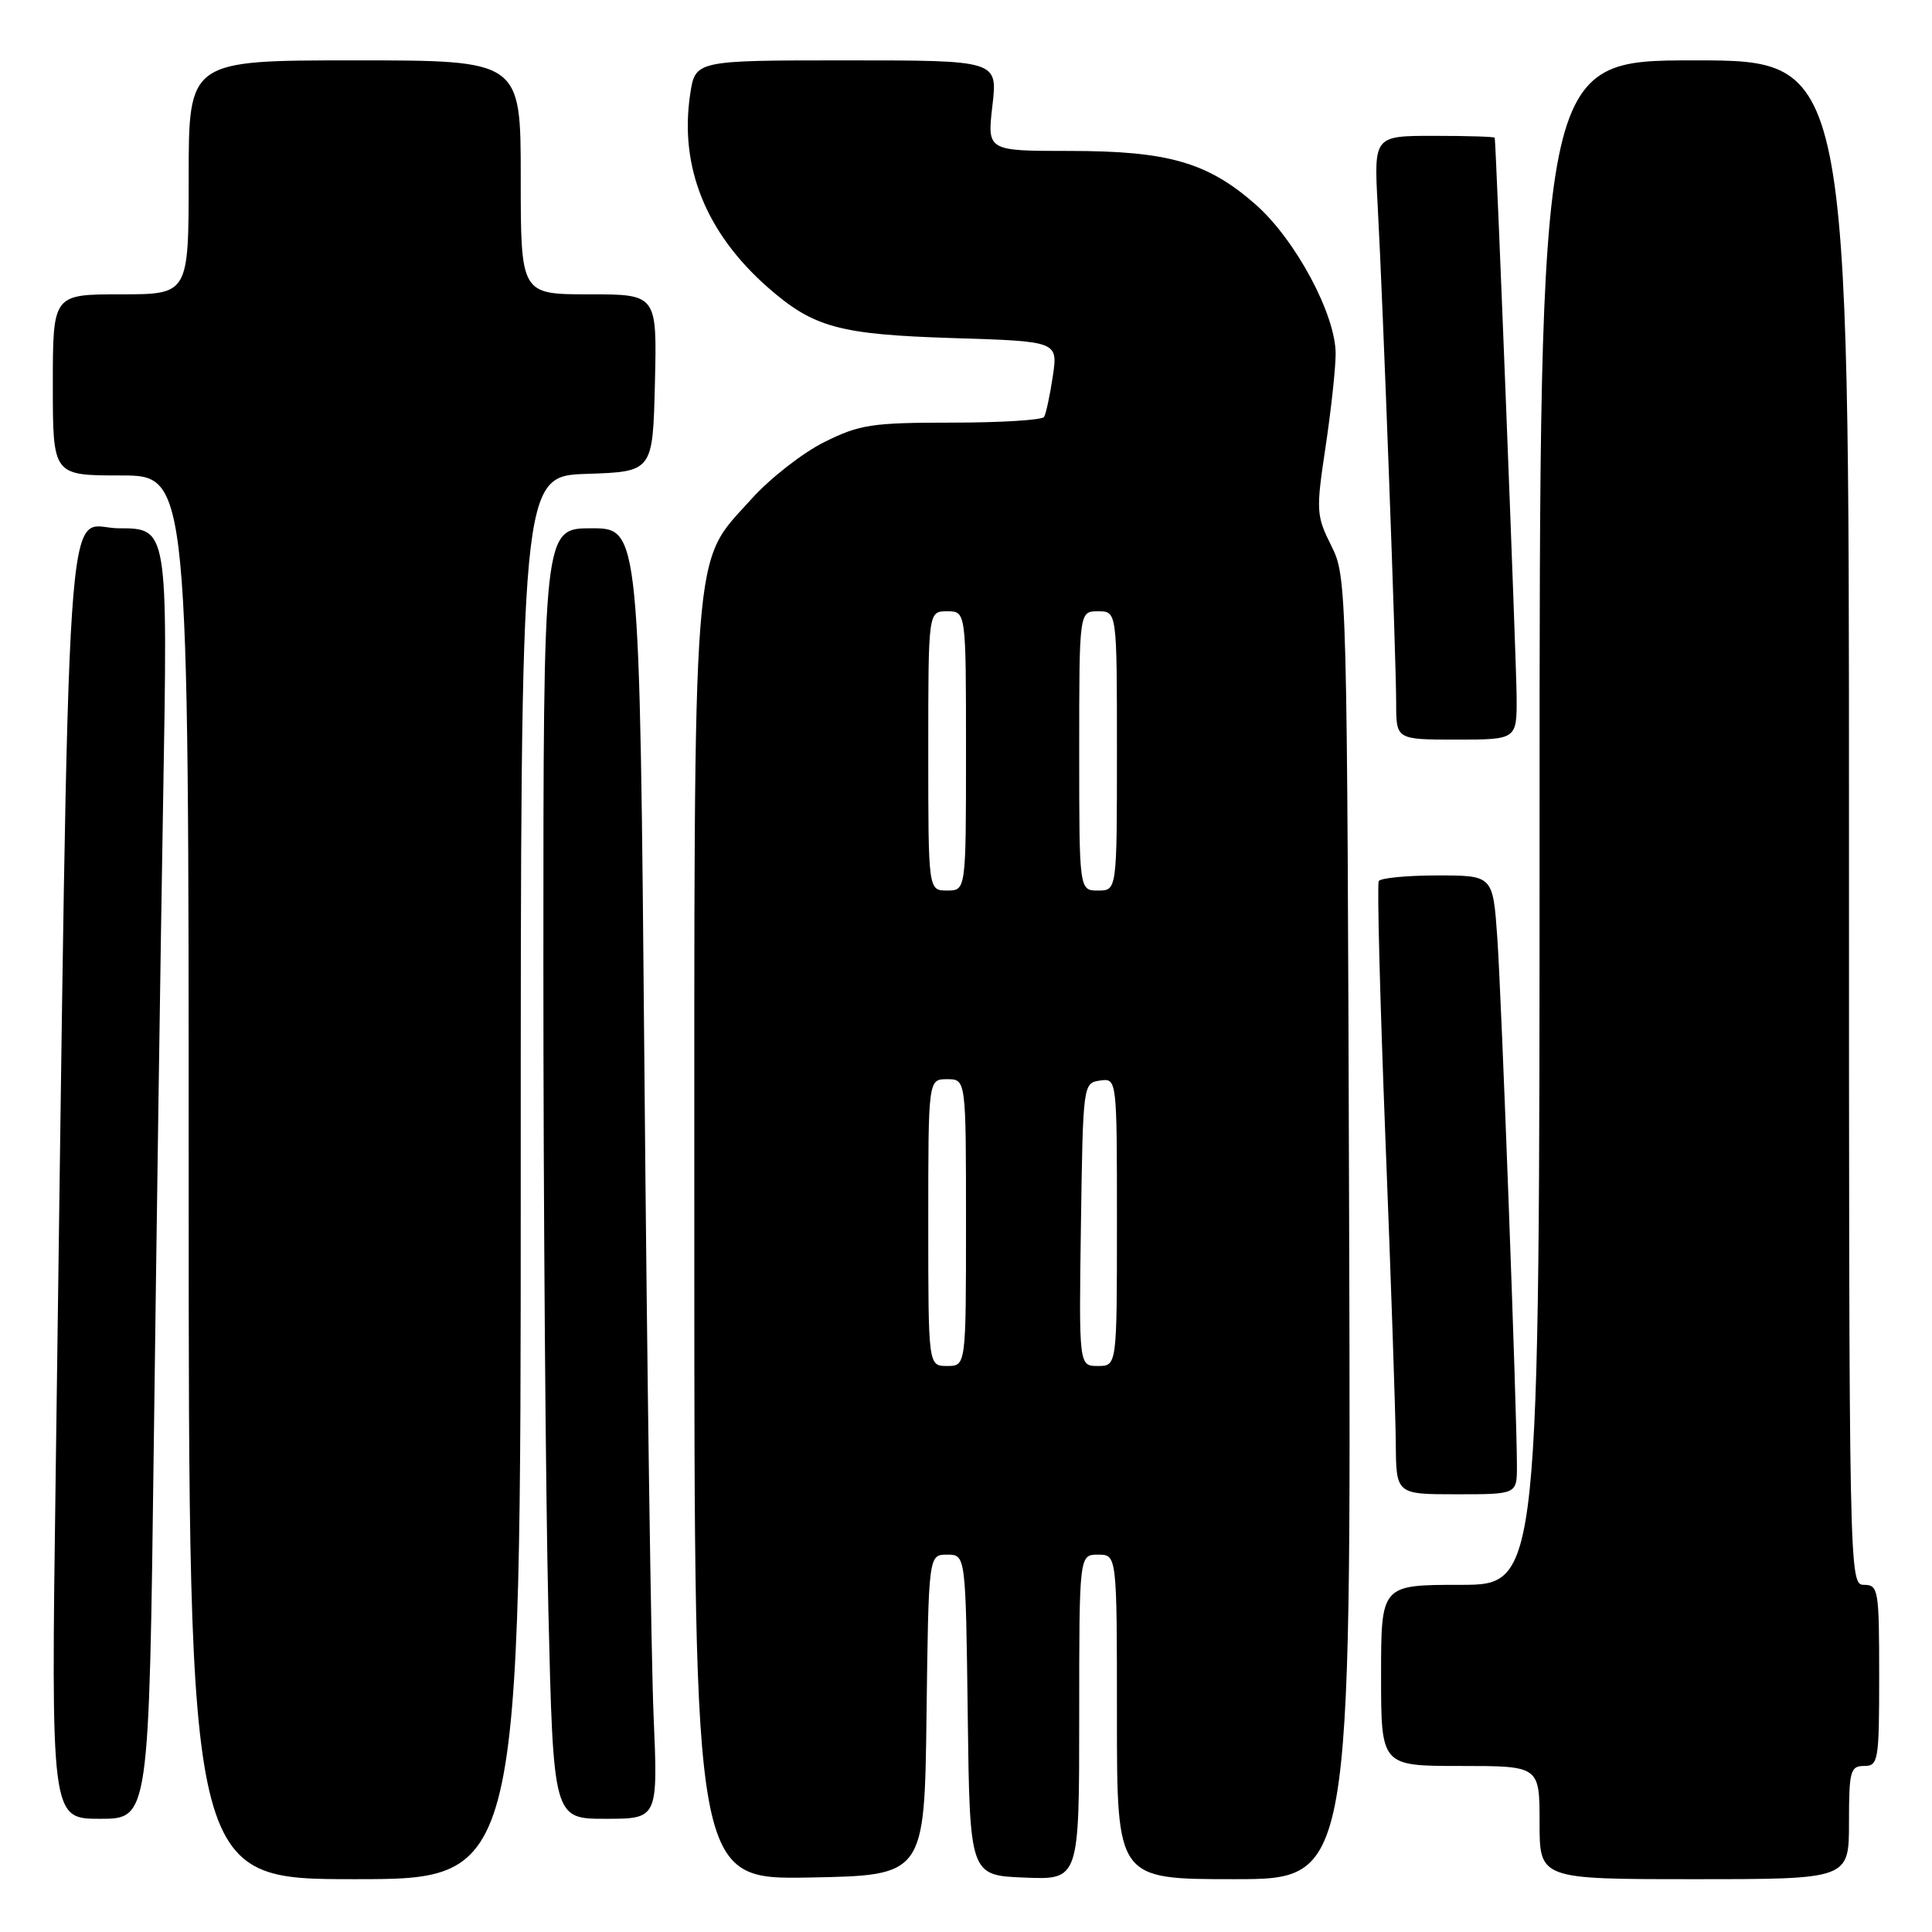 <?xml version="1.0" encoding="UTF-8" standalone="no"?>
<!DOCTYPE svg PUBLIC "-//W3C//DTD SVG 1.1//EN" "http://www.w3.org/Graphics/SVG/1.1/DTD/svg11.dtd" >
<svg xmlns="http://www.w3.org/2000/svg" xmlns:xlink="http://www.w3.org/1999/xlink" version="1.1" viewBox="0 0 256 256">
 <g >
 <path fill="currentColor"
d=" M 69.00 156.04 C 69.00 63.08 69.00 63.08 77.75 62.79 C 86.50 62.50 86.50 62.50 86.78 50.75 C 87.06 39.00 87.06 39.00 78.03 39.00 C 69.00 39.00 69.00 39.00 69.00 23.50 C 69.00 8.00 69.00 8.00 47.00 8.00 C 25.00 8.00 25.00 8.00 25.00 23.50 C 25.00 39.00 25.00 39.00 16.00 39.00 C 7.00 39.00 7.00 39.00 7.00 51.00 C 7.00 63.00 7.00 63.00 16.00 63.00 C 25.00 63.00 25.00 63.00 25.00 156.00 C 25.00 249.00 25.00 249.00 47.00 249.00 C 69.00 249.00 69.00 249.00 69.00 156.04 Z  M 122.77 227.25 C 123.04 206.00 123.04 206.00 125.50 206.00 C 127.96 206.00 127.96 206.00 128.23 227.25 C 128.50 248.50 128.50 248.50 135.75 248.79 C 143.00 249.09 143.00 249.09 143.00 227.54 C 143.00 206.00 143.00 206.00 145.50 206.00 C 148.00 206.00 148.00 206.00 148.00 227.50 C 148.00 249.00 148.00 249.00 163.52 249.00 C 179.03 249.00 179.03 249.00 178.77 162.75 C 178.50 77.45 178.48 76.45 176.40 72.31 C 174.41 68.32 174.37 67.68 175.63 59.31 C 176.36 54.46 176.97 48.88 176.98 46.91 C 177.01 41.73 171.68 31.77 166.38 27.10 C 160.02 21.51 154.79 20.00 141.72 20.00 C 130.80 20.00 130.80 20.00 131.50 14.00 C 132.20 8.00 132.20 8.00 112.16 8.00 C 92.12 8.00 92.12 8.00 91.45 12.50 C 90.01 22.10 93.54 30.87 101.74 38.08 C 107.81 43.40 111.16 44.32 126.35 44.80 C 140.19 45.23 140.19 45.23 139.50 49.87 C 139.12 52.41 138.60 54.84 138.34 55.25 C 138.09 55.66 132.60 56.00 126.14 56.00 C 115.52 56.00 113.90 56.25 109.22 58.58 C 106.37 60.00 102.05 63.37 99.61 66.08 C 91.60 75.00 92.00 69.77 92.00 164.70 C 92.00 249.05 92.00 249.05 107.25 248.78 C 122.50 248.50 122.50 248.50 122.77 227.25 Z  M 245.00 241.50 C 245.00 234.67 245.18 234.00 247.00 234.00 C 248.89 234.00 249.00 233.33 249.00 222.00 C 249.00 210.67 248.89 210.00 247.00 210.00 C 245.01 210.00 245.00 209.33 245.00 109.00 C 245.00 8.00 245.00 8.00 224.50 8.00 C 204.00 8.00 204.00 8.00 204.00 109.00 C 204.00 210.00 204.00 210.00 193.50 210.00 C 183.00 210.00 183.00 210.00 183.00 222.00 C 183.00 234.00 183.00 234.00 193.50 234.00 C 204.00 234.00 204.00 234.00 204.00 241.50 C 204.00 249.00 204.00 249.00 224.50 249.00 C 245.00 249.00 245.00 249.00 245.00 241.50 Z  M 20.38 191.25 C 20.73 163.89 21.28 125.41 21.62 105.75 C 22.24 70.00 22.24 70.00 15.74 70.00 C 8.48 70.00 9.26 58.31 7.38 195.25 C 6.75 241.00 6.75 241.00 13.25 241.00 C 19.75 241.00 19.75 241.00 20.38 191.25 Z  M 86.60 227.25 C 86.28 219.69 85.73 181.21 85.39 141.75 C 84.76 70.00 84.76 70.00 78.38 70.00 C 72.00 70.00 72.00 70.00 72.00 127.75 C 72.00 159.51 72.30 197.99 72.66 213.25 C 73.32 241.00 73.32 241.00 80.25 241.00 C 87.19 241.00 87.19 241.00 86.60 227.25 Z  M 201.00 194.25 C 201.00 187.09 198.97 132.45 198.40 124.25 C 197.82 116.00 197.82 116.00 190.47 116.00 C 186.43 116.00 182.93 116.34 182.69 116.75 C 182.46 117.16 182.86 132.57 183.58 151.00 C 184.31 169.43 184.92 187.54 184.95 191.25 C 185.00 198.00 185.00 198.00 193.00 198.00 C 201.00 198.00 201.00 198.00 201.00 194.25 Z  M 200.96 92.25 C 200.92 87.52 198.24 19.07 198.06 18.25 C 198.02 18.11 194.41 18.00 190.03 18.00 C 182.05 18.00 182.05 18.00 182.55 27.25 C 183.25 40.08 185.00 87.31 185.00 93.18 C 185.00 98.00 185.00 98.00 193.00 98.00 C 201.00 98.00 201.00 98.00 200.96 92.25 Z  M 123.00 162.00 C 123.00 143.00 123.00 143.00 125.50 143.00 C 128.00 143.00 128.00 143.00 128.00 162.00 C 128.00 181.00 128.00 181.00 125.50 181.00 C 123.00 181.00 123.00 181.00 123.00 162.00 Z  M 143.23 162.25 C 143.50 143.66 143.52 143.50 145.75 143.18 C 148.00 142.86 148.00 142.86 148.00 161.93 C 148.00 181.00 148.00 181.00 145.48 181.00 C 142.96 181.00 142.96 181.00 143.23 162.25 Z  M 123.00 99.50 C 123.00 81.00 123.00 81.00 125.50 81.00 C 128.00 81.00 128.00 81.00 128.00 99.50 C 128.00 118.00 128.00 118.00 125.50 118.00 C 123.00 118.00 123.00 118.00 123.00 99.50 Z  M 143.00 99.50 C 143.00 81.00 143.00 81.00 145.50 81.00 C 148.00 81.00 148.00 81.00 148.00 99.50 C 148.00 118.00 148.00 118.00 145.50 118.00 C 143.00 118.00 143.00 118.00 143.00 99.50 Z "/>
</g>
</svg>
